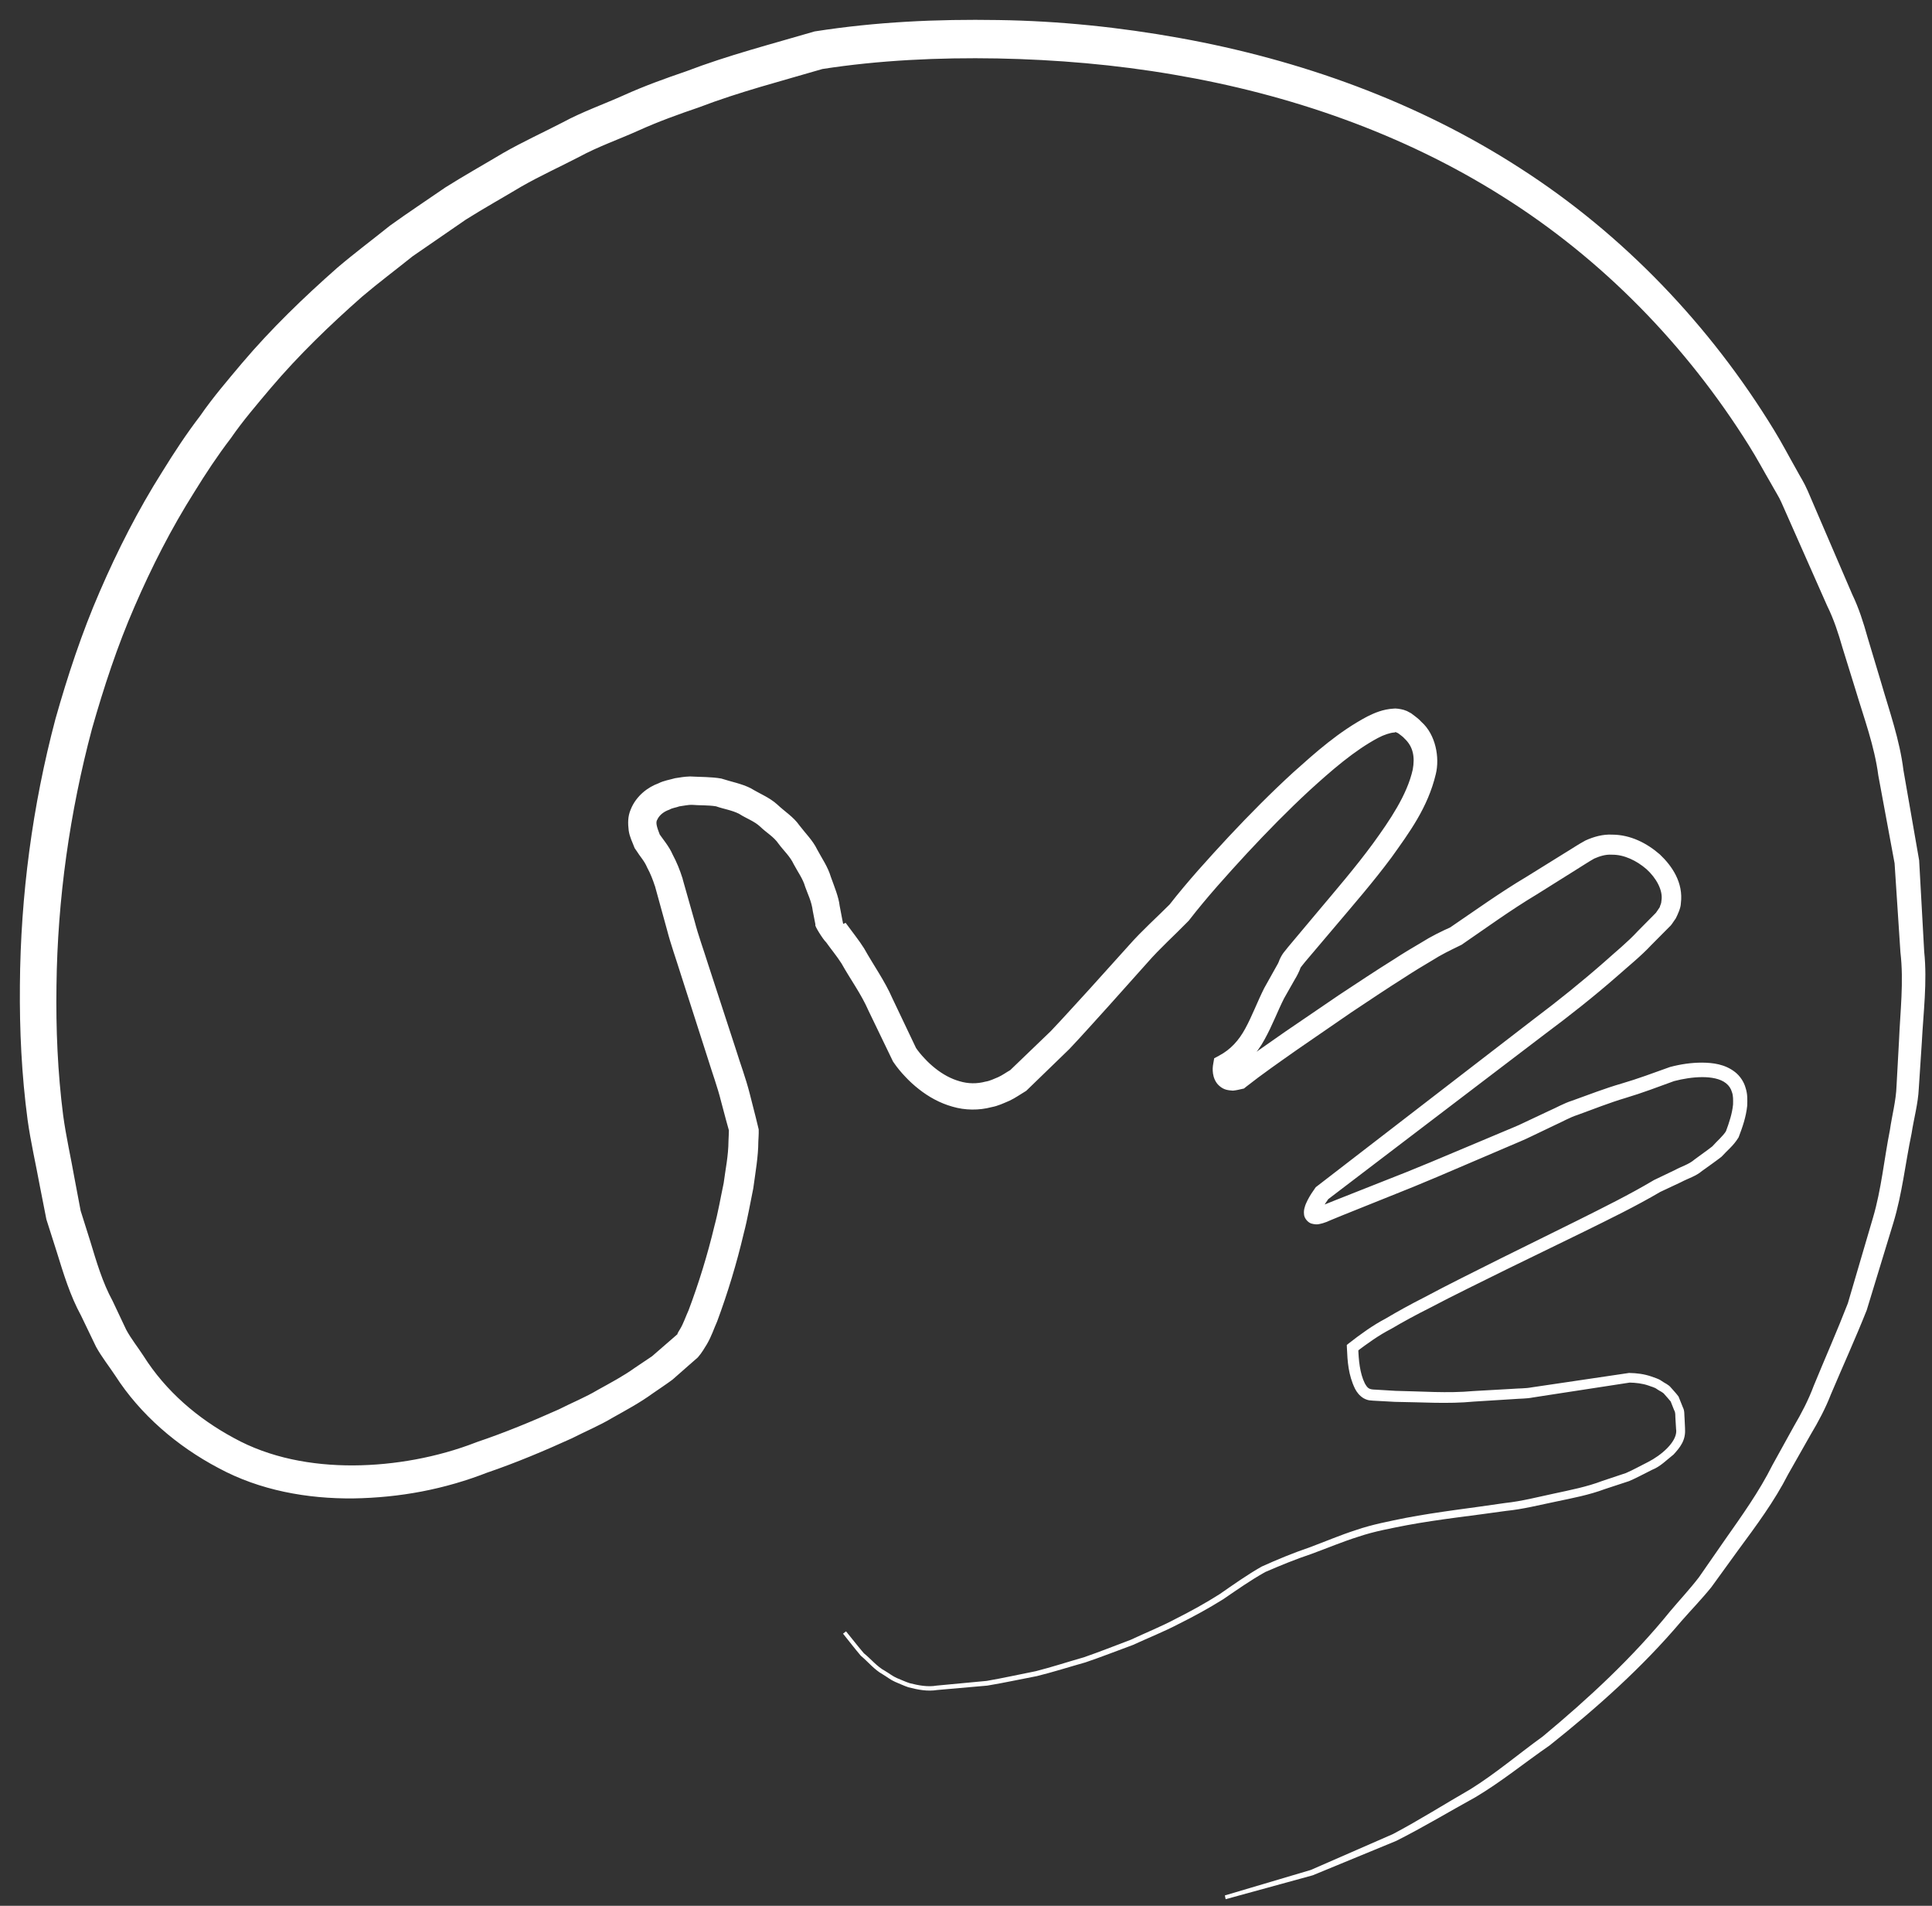 <?xml version="1.0" encoding="UTF-8"?>
<svg width="73px" height="72px" viewBox="0 0 73 72" version="1.1" xmlns="http://www.w3.org/2000/svg" xmlns:xlink="http://www.w3.org/1999/xlink">
    <rect x="0" y="0" width="73" height="72" fill="#333333" stroke="none"/>
    <!-- Generator: Sketch 58 (84663) - https://sketch.com -->
    <title>tallers OUTLINED</title>
    <desc>Created with Sketch.</desc>
    <g id="tallers-OUTLINED" stroke="none" stroke-width="1" fill="none" fill-rule="evenodd">
        <path d="M31.967,61.631 C32.192,61.906 32.41,62.189 32.641,62.459 C32.912,62.677 33.132,62.96 33.442,63.127 C33.593,63.215 33.73,63.328 33.889,63.396 C34.051,63.459 34.207,63.537 34.373,63.589 C34.703,63.674 35.058,63.739 35.383,63.682 L35.391,63.681 L35.401,63.68 L37.282,63.503 C37.903,63.397 38.518,63.257 39.137,63.136 C39.748,62.981 40.347,62.784 40.954,62.611 C41.55,62.405 42.136,62.171 42.726,61.949 C43.297,61.681 43.885,61.446 44.441,61.149 C45.005,60.865 45.556,60.56 46.086,60.224 C46.593,59.873 47.13,59.49 47.676,59.182 C48.271,58.914 48.868,58.667 49.465,58.465 C50.049,58.248 50.638,57.995 51.244,57.801 C51.839,57.596 52.491,57.472 53.11,57.346 C54.366,57.107 55.617,56.971 56.871,56.782 C57.504,56.715 58.111,56.554 58.726,56.424 C59.339,56.291 59.958,56.172 60.544,55.948 L61.434,55.651 C61.719,55.529 61.986,55.374 62.263,55.238 C62.777,54.978 63.346,54.482 63.337,54.055 L63.33,53.987 L63.308,53.623 C63.295,53.504 63.318,53.372 63.255,53.271 L63.126,52.946 C63.055,52.855 62.973,52.774 62.899,52.685 C62.83,52.589 62.706,52.554 62.613,52.484 C62.52,52.411 62.396,52.389 62.284,52.344 C62.059,52.266 61.801,52.237 61.571,52.233 L61.598,52.23 L58.655,52.682 L57.918,52.796 C57.674,52.845 57.424,52.836 57.177,52.858 L55.689,52.951 C54.699,53.047 53.698,52.971 52.71,52.961 L51.978,52.921 C51.902,52.914 51.889,52.921 51.762,52.905 C51.716,52.903 51.626,52.882 51.519,52.823 C51.356,52.72 51.264,52.591 51.197,52.462 C50.945,51.94 50.914,51.434 50.892,50.911 L50.888,50.812 L50.952,50.76 C51.408,50.404 51.873,50.067 52.352,49.817 C52.824,49.536 53.303,49.274 53.789,49.027 C54.751,48.512 55.728,48.034 56.7,47.545 L59.622,46.1 C60.591,45.615 61.571,45.131 62.478,44.592 L62.489,44.585 L62.528,44.566 L63.29,44.201 C63.534,44.066 63.819,43.99 64.029,43.804 C64.251,43.638 64.481,43.48 64.699,43.31 C64.872,43.113 65.107,42.919 65.224,42.723 L65.209,42.753 C65.337,42.411 65.451,42.065 65.483,41.727 C65.486,41.563 65.493,41.398 65.442,41.263 C65.404,41.124 65.327,41.013 65.22,40.927 C65.005,40.751 64.655,40.691 64.308,40.693 C63.962,40.695 63.589,40.755 63.255,40.843 L63.285,40.832 C62.665,41.058 62.042,41.295 61.428,41.478 C60.805,41.663 60.216,41.9 59.615,42.118 C59.309,42.215 59.034,42.381 58.743,42.509 L57.88,42.922 C57.6,43.063 57.258,43.198 56.978,43.32 L56.085,43.702 C54.896,44.211 53.707,44.728 52.505,45.199 L50.706,45.921 L50.247,46.11 C50.18,46.143 50.098,46.178 49.985,46.211 C49.873,46.234 49.781,46.293 49.537,46.221 C49.396,46.168 49.278,46.004 49.273,45.882 C49.26,45.777 49.275,45.689 49.291,45.635 C49.322,45.509 49.365,45.428 49.407,45.341 C49.494,45.172 49.586,45.033 49.693,44.883 L49.718,44.849 L49.755,44.821 L55.227,40.602 L57.967,38.491 C58.892,37.795 59.771,37.087 60.63,36.333 C61.052,35.952 61.503,35.591 61.881,35.18 L62.473,34.582 L62.547,34.507 C62.547,34.507 62.599,34.451 62.557,34.502 L62.588,34.457 L62.71,34.279 C62.737,34.175 62.773,34.146 62.777,34.028 C62.845,33.634 62.572,33.162 62.214,32.838 C61.844,32.517 61.367,32.282 60.9,32.29 C60.666,32.274 60.446,32.346 60.238,32.436 C60.041,32.545 59.764,32.729 59.53,32.873 L58.067,33.79 C57.074,34.385 56.161,35.052 55.223,35.694 L55.221,35.695 L55.11,35.749 C54.791,35.905 54.465,36.06 54.112,36.285 C53.767,36.488 53.423,36.697 53.082,36.92 C52.397,37.352 51.721,37.807 51.044,38.257 L49.032,39.642 C48.377,40.103 47.677,40.589 47.087,41.055 L47.002,41.124 L46.946,41.136 C46.827,41.164 46.715,41.191 46.586,41.204 C46.418,41.189 46.252,41.184 46.073,41.024 C45.914,40.888 45.852,40.691 45.833,40.559 C45.813,40.41 45.819,40.309 45.846,40.163 L45.878,39.98 L46.064,39.881 C46.489,39.656 46.807,39.313 47.053,38.856 C47.302,38.403 47.5,37.867 47.766,37.334 L48.192,36.572 C48.281,36.418 48.3,36.39 48.351,36.249 C48.47,35.989 48.57,35.918 48.662,35.788 L49.756,34.484 C50.482,33.619 51.222,32.761 51.875,31.871 C52.517,30.986 53.168,30.03 53.38,29.074 C53.467,28.598 53.394,28.208 53.077,27.91 C53.012,27.828 52.905,27.766 52.818,27.693 C52.899,27.74 52.701,27.633 52.717,27.659 C52.707,27.679 52.743,27.663 52.682,27.673 C52.525,27.682 52.287,27.761 52.066,27.879 C51.159,28.363 50.3,29.116 49.483,29.859 C48.665,30.615 47.88,31.417 47.116,32.238 C46.361,33.057 45.593,33.908 44.931,34.764 L44.924,34.774 L44.853,34.846 C44.356,35.357 43.84,35.813 43.357,36.365 L41.896,37.999 C41.398,38.544 40.913,39.097 40.403,39.634 L38.791,41.196 L38.774,41.212 L38.757,41.222 C38.554,41.342 38.367,41.479 38.149,41.582 C37.927,41.676 37.712,41.782 37.465,41.827 C36.991,41.954 36.463,41.949 35.99,41.809 C35.513,41.676 35.084,41.436 34.718,41.146 C34.534,41.002 34.361,40.844 34.205,40.676 C34.042,40.504 33.906,40.343 33.755,40.122 L33.742,40.103 L33.716,40.049 L32.815,38.181 C32.536,37.544 32.131,36.998 31.797,36.4 C31.615,36.115 31.404,35.864 31.211,35.593 C31.12,35.522 30.746,34.938 30.812,34.936 L30.711,34.418 C30.664,34.047 30.525,33.791 30.422,33.498 C30.341,33.205 30.14,32.933 29.991,32.651 C29.854,32.354 29.61,32.137 29.42,31.88 C29.238,31.609 28.951,31.455 28.727,31.233 C28.493,31.016 28.19,30.917 27.929,30.747 C27.654,30.606 27.344,30.565 27.055,30.462 C26.754,30.413 26.445,30.432 26.141,30.406 C26.049,30.399 25.808,30.443 25.667,30.464 C25.544,30.512 25.411,30.519 25.295,30.587 C25.024,30.679 24.887,30.846 24.834,30.969 C24.755,31.082 24.842,31.3 24.931,31.536 L24.862,31.435 C25.051,31.71 25.284,31.979 25.411,32.275 C25.568,32.57 25.684,32.852 25.791,33.19 L25.801,33.235 L26.25,34.819 C26.386,35.344 26.588,35.889 26.754,36.424 L27.809,39.657 C27.98,40.213 28.172,40.705 28.327,41.313 L28.557,42.216 L28.667,42.668 C28.672,42.882 28.658,42.971 28.653,43.129 C28.653,43.681 28.543,44.299 28.462,44.896 C28.344,45.466 28.249,46.038 28.102,46.597 C27.837,47.722 27.505,48.822 27.096,49.926 C26.966,50.213 26.895,50.461 26.712,50.78 C26.598,50.954 26.543,51.078 26.367,51.282 L26.048,51.561 L25.411,52.121 C25.173,52.298 24.915,52.467 24.667,52.639 C24.166,53.003 23.658,53.272 23.153,53.557 C22.652,53.857 22.121,54.076 21.607,54.339 C20.555,54.817 19.508,55.258 18.402,55.637 L18.453,55.617 C16.79,56.271 15.104,56.58 13.353,56.609 C11.62,56.626 9.823,56.31 8.255,55.461 C6.696,54.64 5.299,53.441 4.354,51.969 C4.113,51.605 3.836,51.258 3.628,50.878 L3.064,49.706 C2.645,48.938 2.399,48.116 2.144,47.295 L1.753,46.068 L1.507,44.815 C1.354,43.98 1.158,43.136 1.043,42.31 C0.817,40.611 0.736,38.919 0.752,37.221 C0.777,33.83 1.225,30.443 2.096,27.158 C2.559,25.524 3.092,23.906 3.771,22.344 C4.446,20.784 5.22,19.262 6.13,17.824 C6.577,17.099 7.044,16.388 7.562,15.712 C8.046,15.011 8.601,14.367 9.147,13.716 C10.249,12.418 11.474,11.236 12.748,10.113 C13.394,9.563 14.073,9.056 14.735,8.524 C15.422,8.029 16.13,7.563 16.828,7.081 C17.543,6.63 18.282,6.217 19.008,5.783 C19.741,5.362 20.511,5.012 21.261,4.624 C22.005,4.221 22.804,3.942 23.573,3.597 C24.343,3.249 25.134,2.964 25.931,2.692 C27.507,2.089 29.135,1.67 30.749,1.196 L30.772,1.189 L30.801,1.184 C33.132,0.821 35.407,0.72 37.716,0.757 C40.017,0.79 42.313,1.028 44.581,1.437 C49.109,2.254 53.546,3.837 57.44,6.356 C61.341,8.86 64.617,12.299 67.027,16.241 C67.33,16.733 67.596,17.247 67.881,17.748 C68.023,18.017 68.161,18.212 68.305,18.545 L68.641,19.328 L69.989,22.462 C70.235,22.972 70.41,23.522 70.566,24.082 L71.066,25.746 C71.387,26.857 71.781,27.953 71.921,29.099 L72.514,32.501 L72.705,35.95 C72.825,37.1 72.673,38.249 72.614,39.397 L72.501,41.12 C72.475,41.695 72.315,42.255 72.228,42.823 C71.992,43.948 71.874,45.1 71.539,46.2 L70.533,49.498 C70.108,50.565 69.632,51.611 69.184,52.668 C68.977,53.204 68.707,53.71 68.412,54.203 L67.563,55.7 C67.04,56.725 66.354,57.644 65.674,58.567 L64.666,59.958 C64.308,60.403 63.907,60.815 63.531,61.245 C62.053,62.994 60.335,64.522 58.553,65.94 C57.614,66.589 56.727,67.315 55.749,67.897 C54.749,68.446 53.772,69.037 52.757,69.547 L49.6,70.848 L46.311,71.75 L46.281,71.608 L49.529,70.645 L52.631,69.29 C53.628,68.763 54.583,68.157 55.56,67.595 C56.516,66.999 57.379,66.262 58.292,65.603 C60.022,64.165 61.686,62.626 63.105,60.874 C63.467,60.443 63.854,60.032 64.196,59.585 L65.16,58.196 C65.807,57.273 66.465,56.361 66.971,55.349 L67.788,53.871 C68.073,53.385 68.333,52.887 68.53,52.357 C68.958,51.315 69.414,50.286 69.82,49.239 L70.771,46.001 C71.089,44.922 71.19,43.792 71.41,42.69 C71.489,42.134 71.641,41.588 71.66,41.025 L71.752,39.341 C71.798,38.219 71.939,37.097 71.807,35.976 L71.586,32.613 L70.972,29.299 C70.825,28.179 70.431,27.129 70.111,26.06 L69.615,24.461 C69.462,23.926 69.29,23.395 69.035,22.879 L67.655,19.761 L67.31,18.982 C67.23,18.791 67.049,18.51 66.924,18.279 C66.642,17.797 66.38,17.303 66.082,16.83 C63.712,13.044 60.536,9.783 56.77,7.42 C53.009,5.043 48.727,3.561 44.34,2.818 C42.145,2.441 39.918,2.252 37.69,2.208 C35.472,2.168 33.203,2.275 31.055,2.61 L31.106,2.598 C29.534,3.061 27.942,3.468 26.413,4.054 C25.638,4.318 24.868,4.595 24.123,4.933 C23.378,5.268 22.6,5.537 21.882,5.927 C21.158,6.303 20.412,6.641 19.704,7.046 C19.004,7.465 18.291,7.863 17.601,8.297 L15.588,9.684 C14.954,10.194 14.3,10.682 13.681,11.208 C12.46,12.285 11.286,13.416 10.232,14.657 C9.709,15.28 9.176,15.896 8.714,16.567 C8.219,17.213 7.771,17.893 7.344,18.586 C6.474,19.962 5.732,21.418 5.085,22.913 C4.433,24.409 3.923,25.963 3.476,27.533 C2.635,30.691 2.173,33.958 2.134,37.237 C2.109,38.874 2.18,40.52 2.385,42.127 C2.497,42.952 2.678,43.733 2.82,44.54 L3.047,45.741 L3.411,46.896 C3.646,47.67 3.872,48.448 4.255,49.149 L4.767,50.233 C4.955,50.582 5.204,50.889 5.419,51.221 C6.264,52.562 7.482,53.597 8.836,54.326 C10.194,55.077 11.777,55.368 13.348,55.362 C14.911,55.354 16.543,55.052 17.974,54.497 L18.019,54.48 L18.026,54.477 C19.061,54.129 20.1,53.699 21.109,53.248 C21.6,52.998 22.12,52.789 22.59,52.508 C23.071,52.242 23.563,51.98 23.98,51.68 L24.636,51.239 L25.277,50.683 L25.597,50.405 C25.588,50.382 25.669,50.256 25.708,50.192 C25.812,50.023 25.915,49.725 26.019,49.498 C26.402,48.48 26.733,47.406 26.992,46.326 C27.137,45.789 27.228,45.241 27.343,44.702 C27.411,44.175 27.522,43.677 27.526,43.091 C27.529,42.966 27.544,42.77 27.541,42.703 L27.438,42.332 L27.24,41.589 C27.12,41.098 26.91,40.526 26.748,39.999 L25.709,36.762 C25.54,36.214 25.349,35.695 25.201,35.122 L24.736,33.434 L24.746,33.479 C24.677,33.258 24.574,32.994 24.452,32.773 C24.35,32.526 24.18,32.355 24.05,32.142 L23.98,32.041 C23.899,31.821 23.792,31.628 23.755,31.377 C23.724,31.115 23.715,30.852 23.832,30.579 C24.04,30.059 24.493,29.732 24.879,29.594 C25.074,29.493 25.298,29.46 25.508,29.4 C25.711,29.372 25.818,29.343 26.075,29.334 C26.468,29.357 26.869,29.345 27.254,29.413 C27.626,29.534 28.024,29.605 28.371,29.781 C28.702,29.984 29.078,30.13 29.364,30.389 C29.642,30.654 29.983,30.862 30.202,31.178 C30.432,31.482 30.714,31.753 30.879,32.098 C31.059,32.436 31.278,32.741 31.394,33.13 C31.526,33.499 31.689,33.886 31.726,34.22 L31.825,34.738 L31.859,34.905 C31.884,34.897 31.904,34.887 31.917,34.88 C31.956,34.874 31.923,34.821 32.002,34.931 C32.218,35.23 32.457,35.522 32.65,35.83 C33.001,36.459 33.431,37.056 33.716,37.711 L34.638,39.648 L34.599,39.575 C34.682,39.698 34.811,39.859 34.935,39.987 C35.059,40.123 35.196,40.248 35.337,40.36 C35.621,40.586 35.932,40.757 36.255,40.848 C36.577,40.945 36.91,40.95 37.236,40.863 C37.403,40.838 37.561,40.756 37.722,40.691 C37.881,40.619 38.031,40.506 38.188,40.419 L38.154,40.445 L39.703,38.956 C40.202,38.432 40.687,37.886 41.18,37.352 L42.655,35.715 C43.138,35.165 43.721,34.648 44.251,34.114 L44.174,34.195 C44.902,33.264 45.657,32.439 46.437,31.598 C47.217,30.766 48.019,29.955 48.865,29.18 C49.722,28.414 50.574,27.648 51.664,27.068 C51.943,26.931 52.245,26.797 52.651,26.771 C52.732,26.756 52.906,26.782 53.036,26.817 C53.189,26.872 53.118,26.838 53.322,26.949 C53.454,27.055 53.593,27.141 53.711,27.276 C54.25,27.755 54.404,28.626 54.251,29.246 C53.949,30.515 53.245,31.457 52.577,32.394 C51.885,33.326 51.141,34.178 50.411,35.043 L49.317,36.334 C49.24,36.43 49.133,36.561 49.14,36.562 C49.099,36.69 48.983,36.912 48.926,36.999 L48.519,37.716 C48.276,38.195 48.081,38.728 47.784,39.265 C47.497,39.805 47.025,40.328 46.438,40.625 L46.657,40.343 C46.654,40.359 46.649,40.425 46.654,40.439 C46.659,40.465 46.657,40.439 46.624,40.404 C46.566,40.37 46.573,40.364 46.567,40.374 C46.601,40.365 46.648,40.352 46.69,40.349 L46.548,40.43 C47.24,39.885 47.891,39.446 48.57,38.97 L50.601,37.586 C51.285,37.136 51.966,36.681 52.664,36.246 C53.007,36.022 53.361,35.808 53.721,35.599 C54.057,35.385 54.463,35.183 54.887,34.996 L54.775,35.051 C55.739,34.395 56.693,33.709 57.677,33.125 L59.144,32.214 C59.403,32.06 59.602,31.917 59.908,31.752 C60.222,31.609 60.57,31.513 60.914,31.532 C61.607,31.534 62.227,31.853 62.717,32.28 C63.181,32.718 63.611,33.349 63.511,34.126 C63.508,34.301 63.398,34.535 63.32,34.694 L63.197,34.872 L63.166,34.917 C63.105,34.999 63.126,34.962 63.102,34.991 L63.024,35.069 L62.399,35.698 C61.992,36.133 61.54,36.491 61.105,36.879 C60.231,37.643 59.307,38.373 58.389,39.056 L55.644,41.146 L50.148,45.333 L50.21,45.271 C50.126,45.385 50.04,45.517 49.979,45.636 C49.949,45.694 49.919,45.76 49.913,45.792 C49.903,45.816 49.914,45.812 49.907,45.785 C49.91,45.746 49.846,45.649 49.78,45.629 C49.692,45.603 49.766,45.625 49.807,45.6 C49.851,45.59 49.919,45.564 49.999,45.527 L50.438,45.35 L52.248,44.634 C53.46,44.167 54.65,43.658 55.843,43.156 L56.739,42.779 C57.052,42.642 57.315,42.548 57.615,42.398 L58.507,41.978 C58.808,41.847 59.093,41.679 59.408,41.58 C60.025,41.359 60.641,41.118 61.26,40.939 C61.889,40.756 62.476,40.533 63.075,40.32 L63.106,40.309 C63.508,40.204 63.896,40.146 64.311,40.145 C64.716,40.15 65.171,40.198 65.56,40.503 C65.75,40.652 65.897,40.877 65.957,41.101 C66.034,41.333 66.025,41.553 66.018,41.771 C65.974,42.198 65.841,42.579 65.698,42.954 L65.692,42.97 L65.681,42.986 C65.492,43.292 65.26,43.464 65.047,43.701 C64.806,43.888 64.557,44.06 64.311,44.238 C64.076,44.439 63.782,44.519 63.517,44.661 L62.704,45.043 L62.753,45.018 C61.787,45.585 60.813,46.056 59.836,46.538 L56.905,47.966 C55.933,48.449 54.954,48.921 53.996,49.426 C53.511,49.669 53.036,49.926 52.573,50.199 C52.084,50.451 51.67,50.755 51.262,51.06 L51.321,50.91 C51.332,51.372 51.382,51.885 51.568,52.26 C51.68,52.46 51.734,52.494 51.981,52.5 L52.728,52.545 C53.713,52.562 54.692,52.643 55.673,52.553 L57.143,52.47 C57.388,52.449 57.635,52.459 57.877,52.413 L58.608,52.305 L61.527,51.873 L61.55,51.869 L61.555,51.869 C61.848,51.874 62.12,51.909 62.391,52.001 C62.524,52.054 62.664,52.083 62.783,52.171 C62.9,52.256 63.044,52.305 63.136,52.423 C63.233,52.534 63.337,52.643 63.423,52.76 L63.587,53.169 C63.659,53.304 63.636,53.448 63.651,53.589 L63.671,54.015 L63.664,53.947 C63.715,54.416 63.461,54.701 63.236,54.95 C62.973,55.156 62.732,55.409 62.429,55.526 C62.137,55.669 61.852,55.829 61.556,55.955 L60.642,56.255 C60.04,56.481 59.411,56.598 58.787,56.73 C58.162,56.858 57.54,57.018 56.911,57.08 C55.661,57.261 54.391,57.392 53.158,57.621 C52.538,57.744 51.936,57.85 51.334,58.053 C50.73,58.242 50.154,58.486 49.55,58.707 C48.945,58.909 48.372,59.145 47.807,59.39 C47.249,59.702 46.748,60.057 46.212,60.422 C45.669,60.761 45.11,61.067 44.54,61.35 C43.976,61.646 43.383,61.879 42.805,62.146 C42.209,62.365 41.617,62.599 41.014,62.803 C40.402,62.975 39.796,63.17 39.179,63.322 C38.554,63.44 37.932,63.578 37.305,63.681 L35.403,63.848 L35.419,63.846 C35.037,63.909 34.678,63.835 34.324,63.744 C34.151,63.687 33.988,63.606 33.819,63.538 C33.651,63.465 33.509,63.348 33.354,63.256 C33.035,63.08 32.803,62.784 32.525,62.552 C32.294,62.28 32.077,61.996 31.854,61.719 L31.967,61.631 Z" id="Path" fill="#FFFFFF" fill-rule="nonzero"></path>
    </g>
</svg>